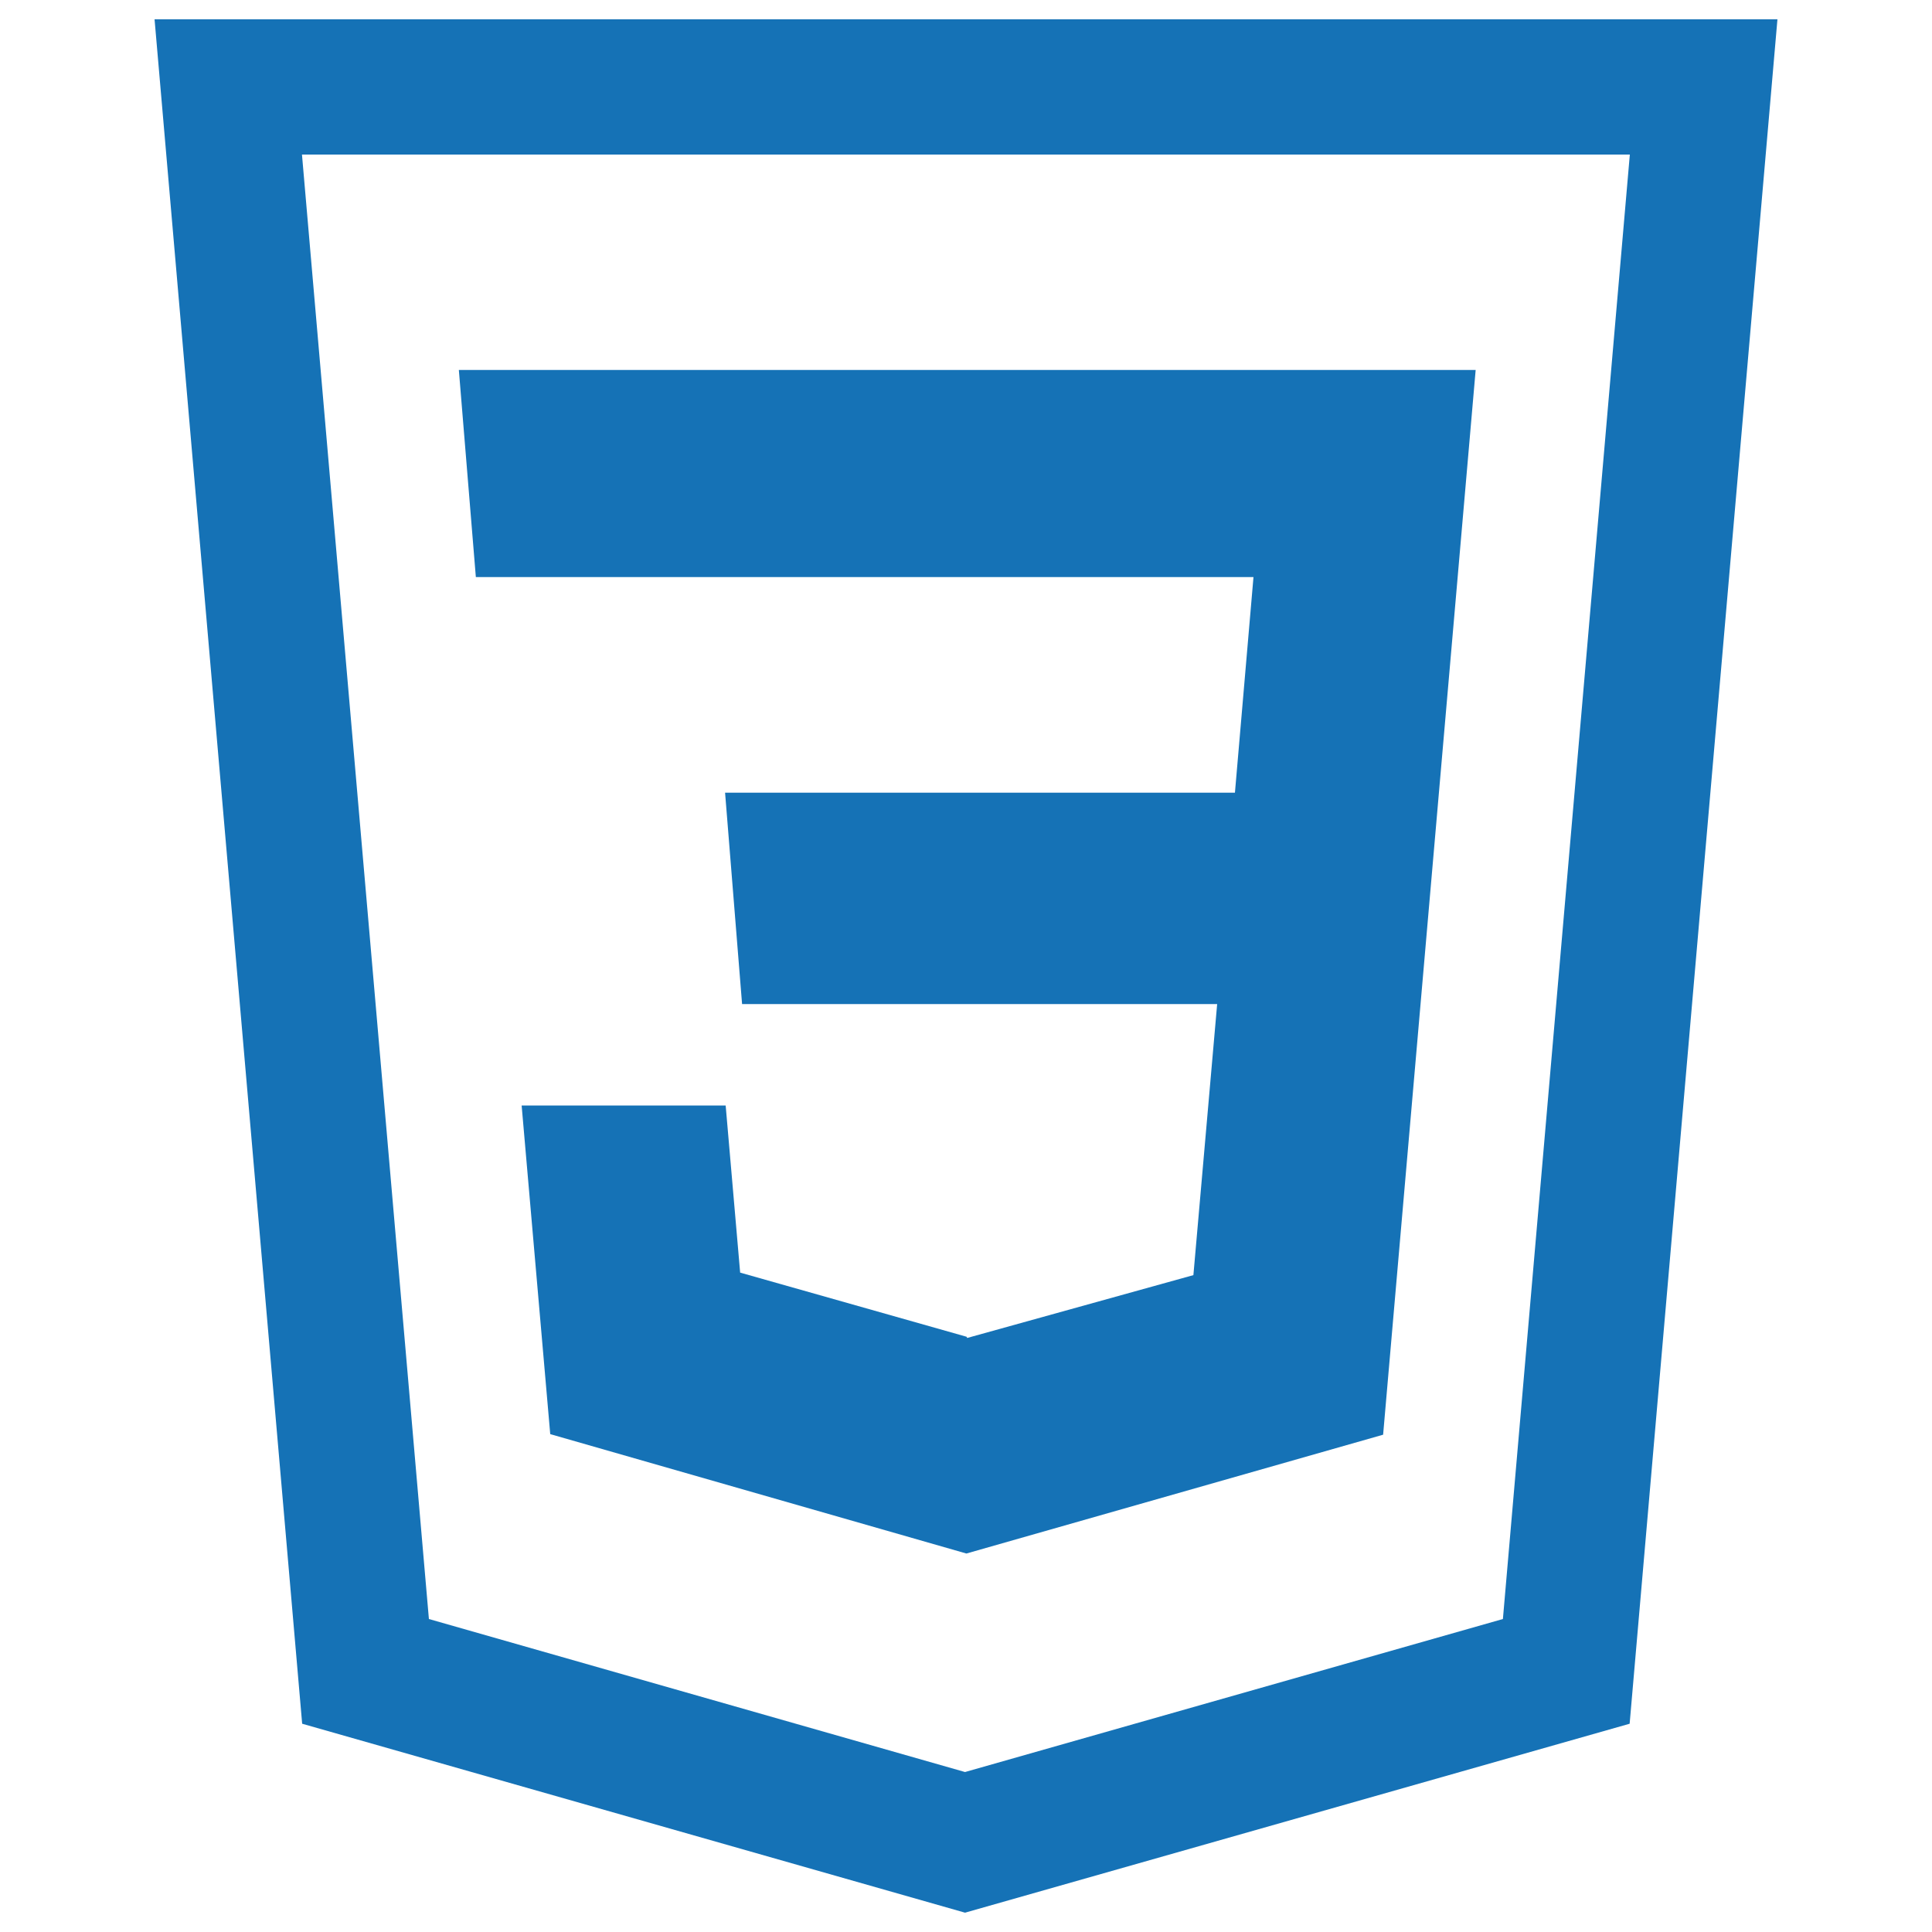 <svg xmlns="http://www.w3.org/2000/svg" width="20" height="20" fill="#1572b6" xmlns:v="https://vecta.io/nano"><path d="M14.318 14.852l-4.314 1.23-4.308-1.236-.296-3.402h2.112l.15 1.73 2.344.664.006.012h.002l2.34-.65.246-2.806H7.682l-.176-2.188h5.278l.192-2.232h-8.05L4.75 3.83h10.526l-.958 11.022zM1.6.2l1.528 17.644L9.99 19.8l6.88-1.956L18.4.2H1.6zm13.958 16.56L9.99 18.344 4.44 16.76 3.126 1.6h13.746l-1.314 15.16z"/></svg>